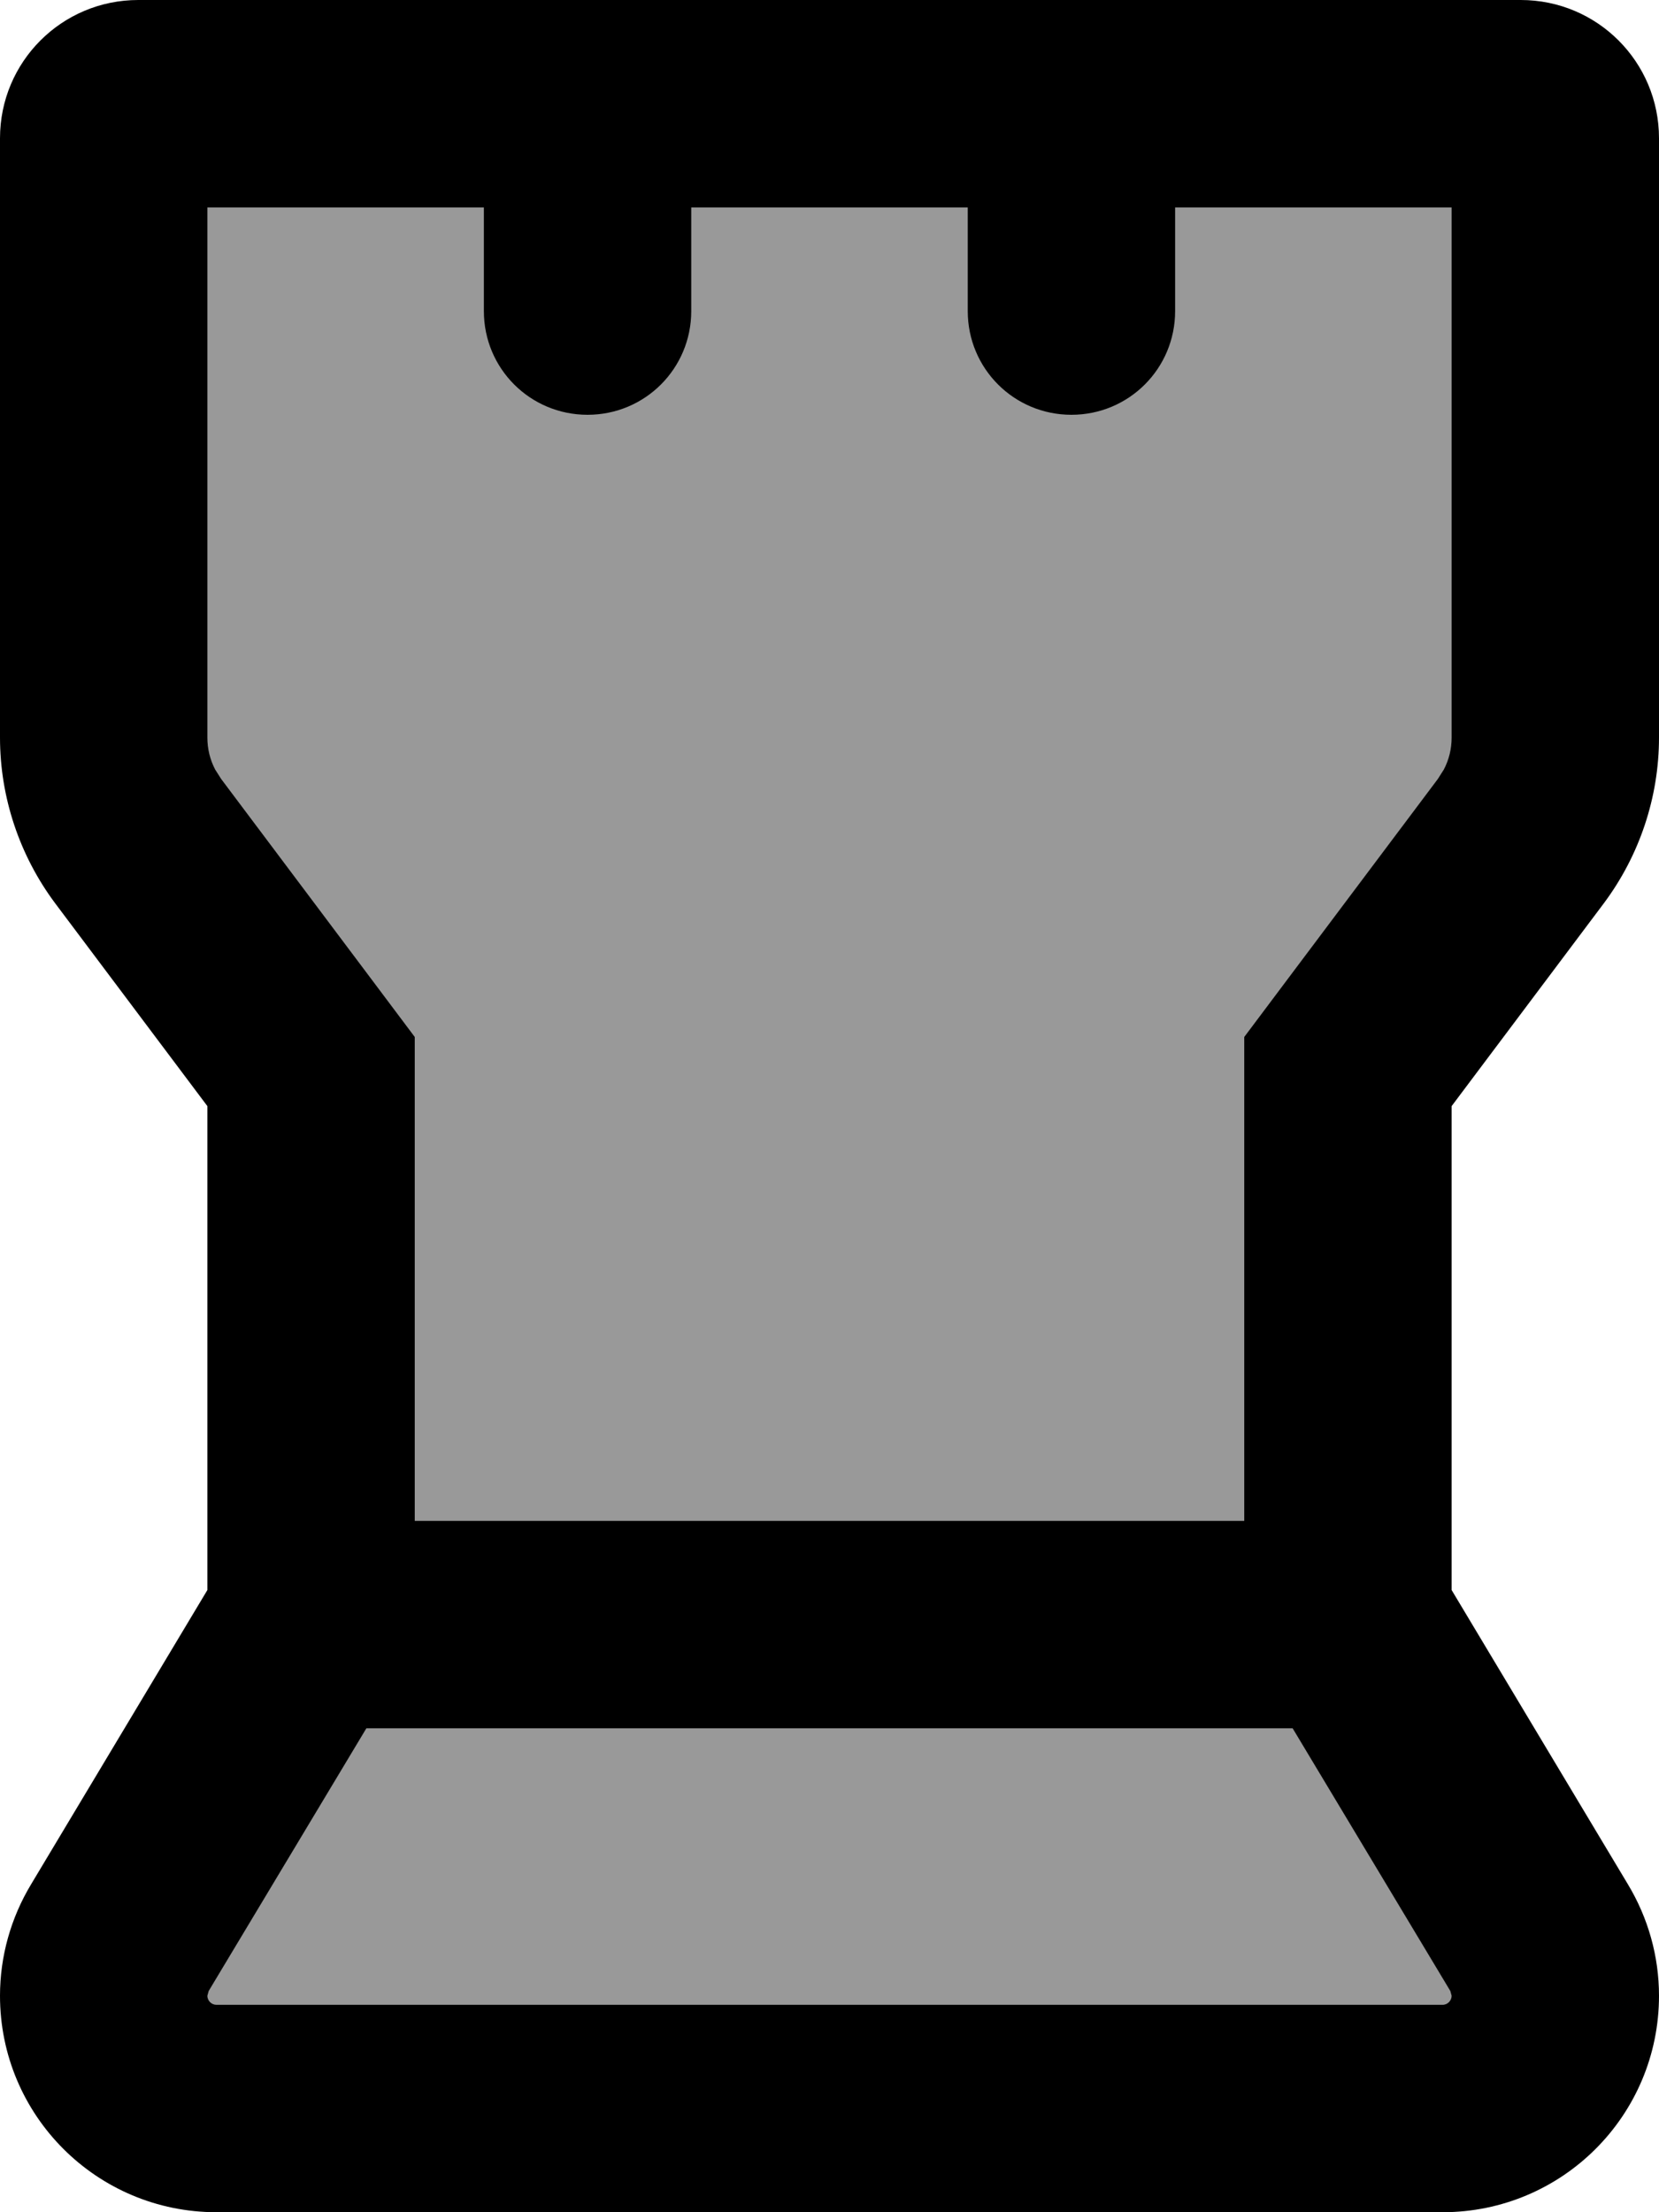 <svg xmlns="http://www.w3.org/2000/svg" viewBox="0 0 384 512"><!--! Font Awesome Pro 7.0.0 by @fontawesome - https://fontawesome.com License - https://fontawesome.com/license (Commercial License) Copyright 2025 Fonticons, Inc. --><path style="fill:currentColor;opacity:.4" d="M87.5 253.8l0 114.2-52.6 75.9C33 446.6 32 449.7 32 453l0 18.1c0 8.8 7.2 16 16 16l288 0c8.8 0 16-7.2 16-16l0-17.9c0-3.4-1.1-6.7-3-9.4l-54.9-75.8 0-114.2 55.8-54.6c6.1-6 9.6-14.3 9.6-22.9l0-128.9c0-8.8-7.2-16-16-16L41 31.4c-8.8 0-16 7.2-16 16l0 129.3c0 8.3 3.3 16.4 9.1 22.3l53.4 54.7z"/><path style="fill:currentColor;opacity:1" d="M352 0c17.7 0 32 14.3 32 32l0 138.7c0 13.8-4.5 27.3-12.8 38.4l-35.2 46.9 0 112 40.8 68.1c4.7 7.8 7.2 16.7 7.2 25.8 0 27.7-22.4 50.1-50.1 50.1L50.1 512c-27.7 0-50.1-22.4-50.1-50.1 0-9.1 2.5-18 7.2-25.8L48 368 48 256 12.8 209.1C4.5 198 0 184.5 0 170.7L0 32C0 14.3 14.3 0 32 0L352 0zM48.3 460.8l-.3 1.1c0 1.2 1 2.1 2.1 2.1l283.8 0c1.2 0 2.1-1 2.1-2.1l-.3-1.1-36.5-60.8-214.4 0-36.5 60.8zM48 170.7c0 2.6 .6 5.1 1.8 7.4l1.4 2.2 0 0 35.2 46.9 9.6 12.8 0 112 192 0 0-112 9.6-12.8 35.2-46.9 0 0 1.4-2.2c1.2-2.3 1.8-4.8 1.8-7.4l0-122.7-64 0 0 24c0 13.3-10.7 24-24 24s-24-10.7-24-24l0-24-64 0 0 24c0 13.3-10.7 24-24 24s-24-10.7-24-24l0-24-64 0 0 122.7z"/></svg>